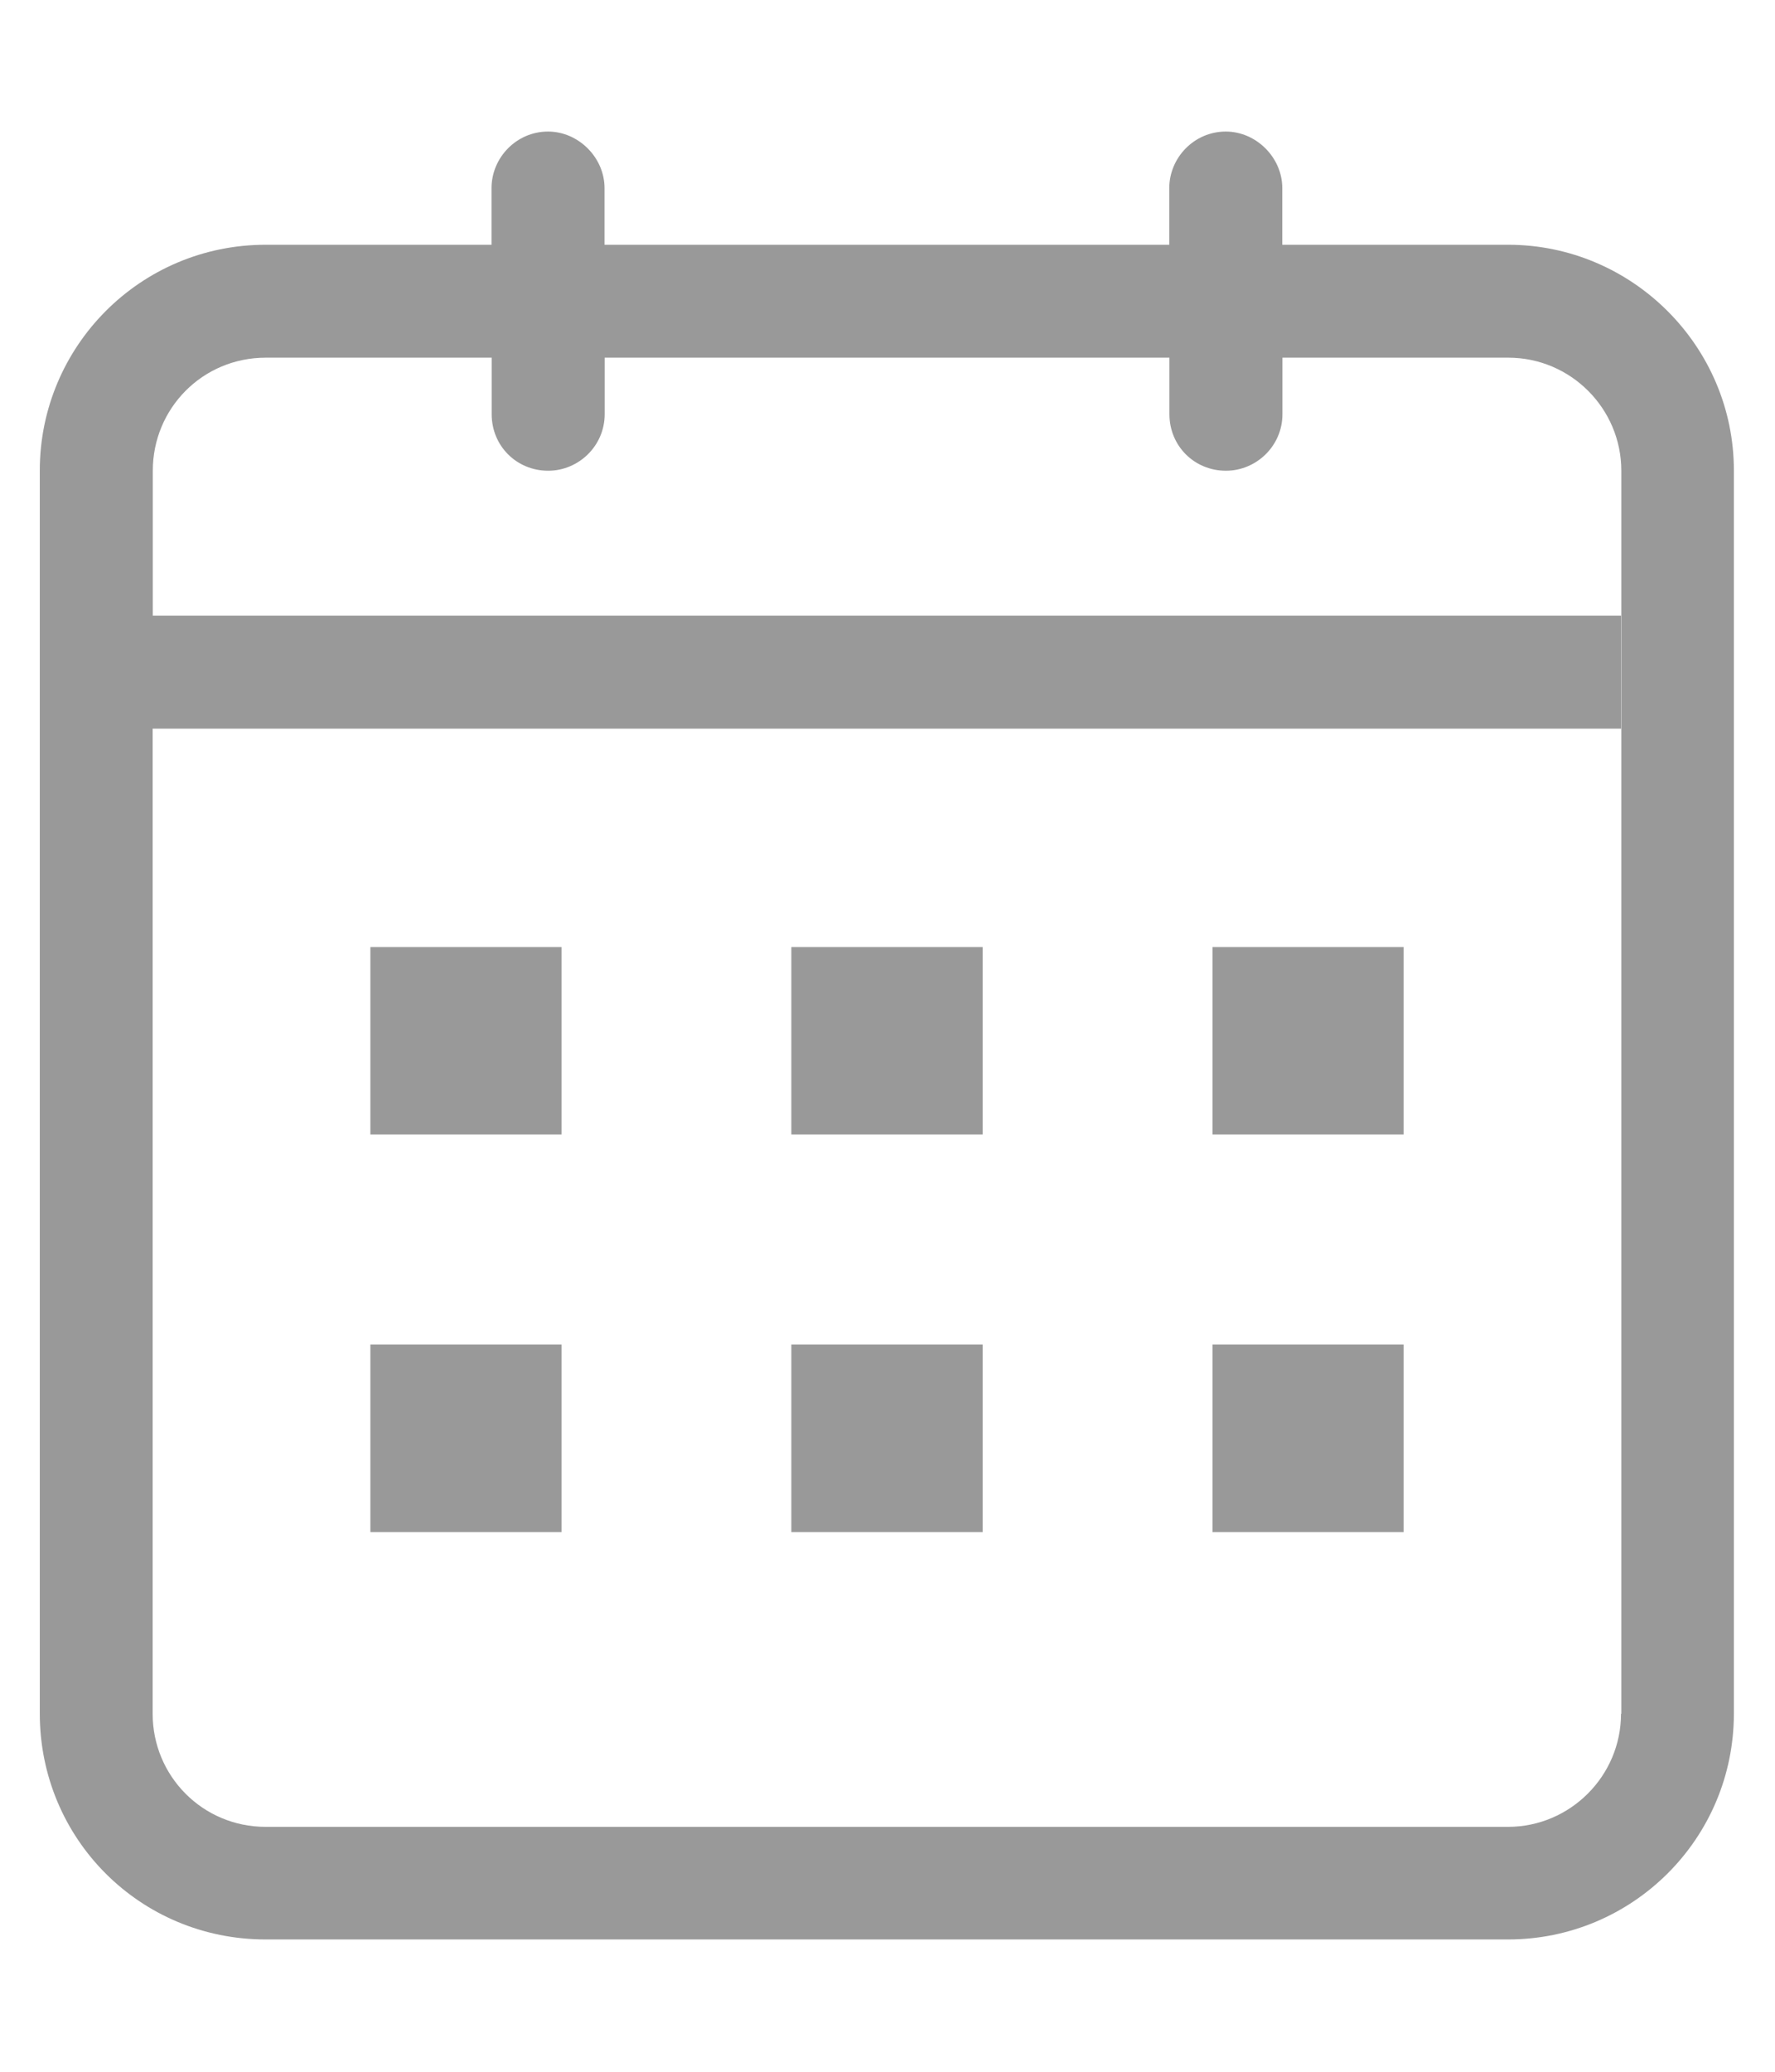 ﻿<?xml version="1.0" encoding="utf-8"?>
<svg version="1.1" xmlns:xlink="http://www.w3.org/1999/xlink" width="12px" height="14px" xmlns="http://www.w3.org/2000/svg">
  <g transform="matrix(1 0 0 1 -227 -126 )">
    <path d="M 10.961 11.581  L 10.959 11.581  C 10.959 12.001  10.615 12.345  10.195 12.345  L 1.796 12.345  C 1.369 12.345  1.032 12.001  1.032 11.581  L 1.032 4.924  L 10.959 4.924  L 10.959 4.16  L 1.033 4.16  L 1.033 3.181  C 1.033 2.76  1.369 2.417  1.797 2.417  L 3.324 2.417  L 3.324 2.799  C 3.324 3.013  3.492 3.181  3.706 3.181  C 3.912 3.181  4.088 3.013  4.088 2.799  L 4.088 2.417  L 7.906 2.417  L 7.906 2.799  C 7.906 3.013  8.074 3.181  8.288 3.181  C 8.494 3.181  8.67 3.013  8.67 2.799  L 8.67 2.417  L 10.197 2.417  C 10.618 2.417  10.961 2.76  10.961 3.181  L 10.961 11.581  Z M 11.722 3.181  C 11.723 2.341  11.035 1.654  10.196 1.654  L 8.669 1.654  L 8.669 1.271  C 8.669 1.065  8.493 0.889  8.287 0.889  C 8.073 0.889  7.905 1.066  7.905 1.271  L 7.905 1.654  L 4.087 1.654  L 4.087 1.271  C 4.087 1.065  3.911 0.889  3.705 0.889  C 3.491 0.889  3.323 1.066  3.323 1.271  L 3.323 1.654  L 1.796 1.654  C 0.948 1.654  0.269 2.341  0.269 3.18  L 0.269 11.579  C 0.269 12.427  0.948 13.106  1.796 13.106  L 10.195 13.106  C 11.035 13.106  11.722 12.427  11.722 11.579  L 11.722 3.181  Z M 8.197 10.353  L 8.197 9.086  L 9.489 9.086  L 9.489 10.353  L 8.197 10.353  Z M 5.35 10.353  L 5.35 9.086  L 6.643 9.086  L 6.643 10.353  L 5.35 10.353  Z M 2.504 10.353  L 2.504 9.086  L 3.796 9.086  L 3.796 10.353  L 2.504 10.353  Z M 8.197 7.666  L 8.197 6.4  L 9.489 6.4  L 9.489 7.666  L 8.197 7.666  Z M 5.35 7.666  L 5.35 6.4  L 6.643 6.4  L 6.643 7.666  L 5.35 7.666  Z M 2.504 7.666  L 2.504 6.4  L 3.796 6.4  L 3.796 7.666  L 2.504 7.666  Z " fill-rule="nonzero" fill="#999999" stroke="none" transform="matrix(1 0 0 1 227 126 )" />
  </g>
</svg>